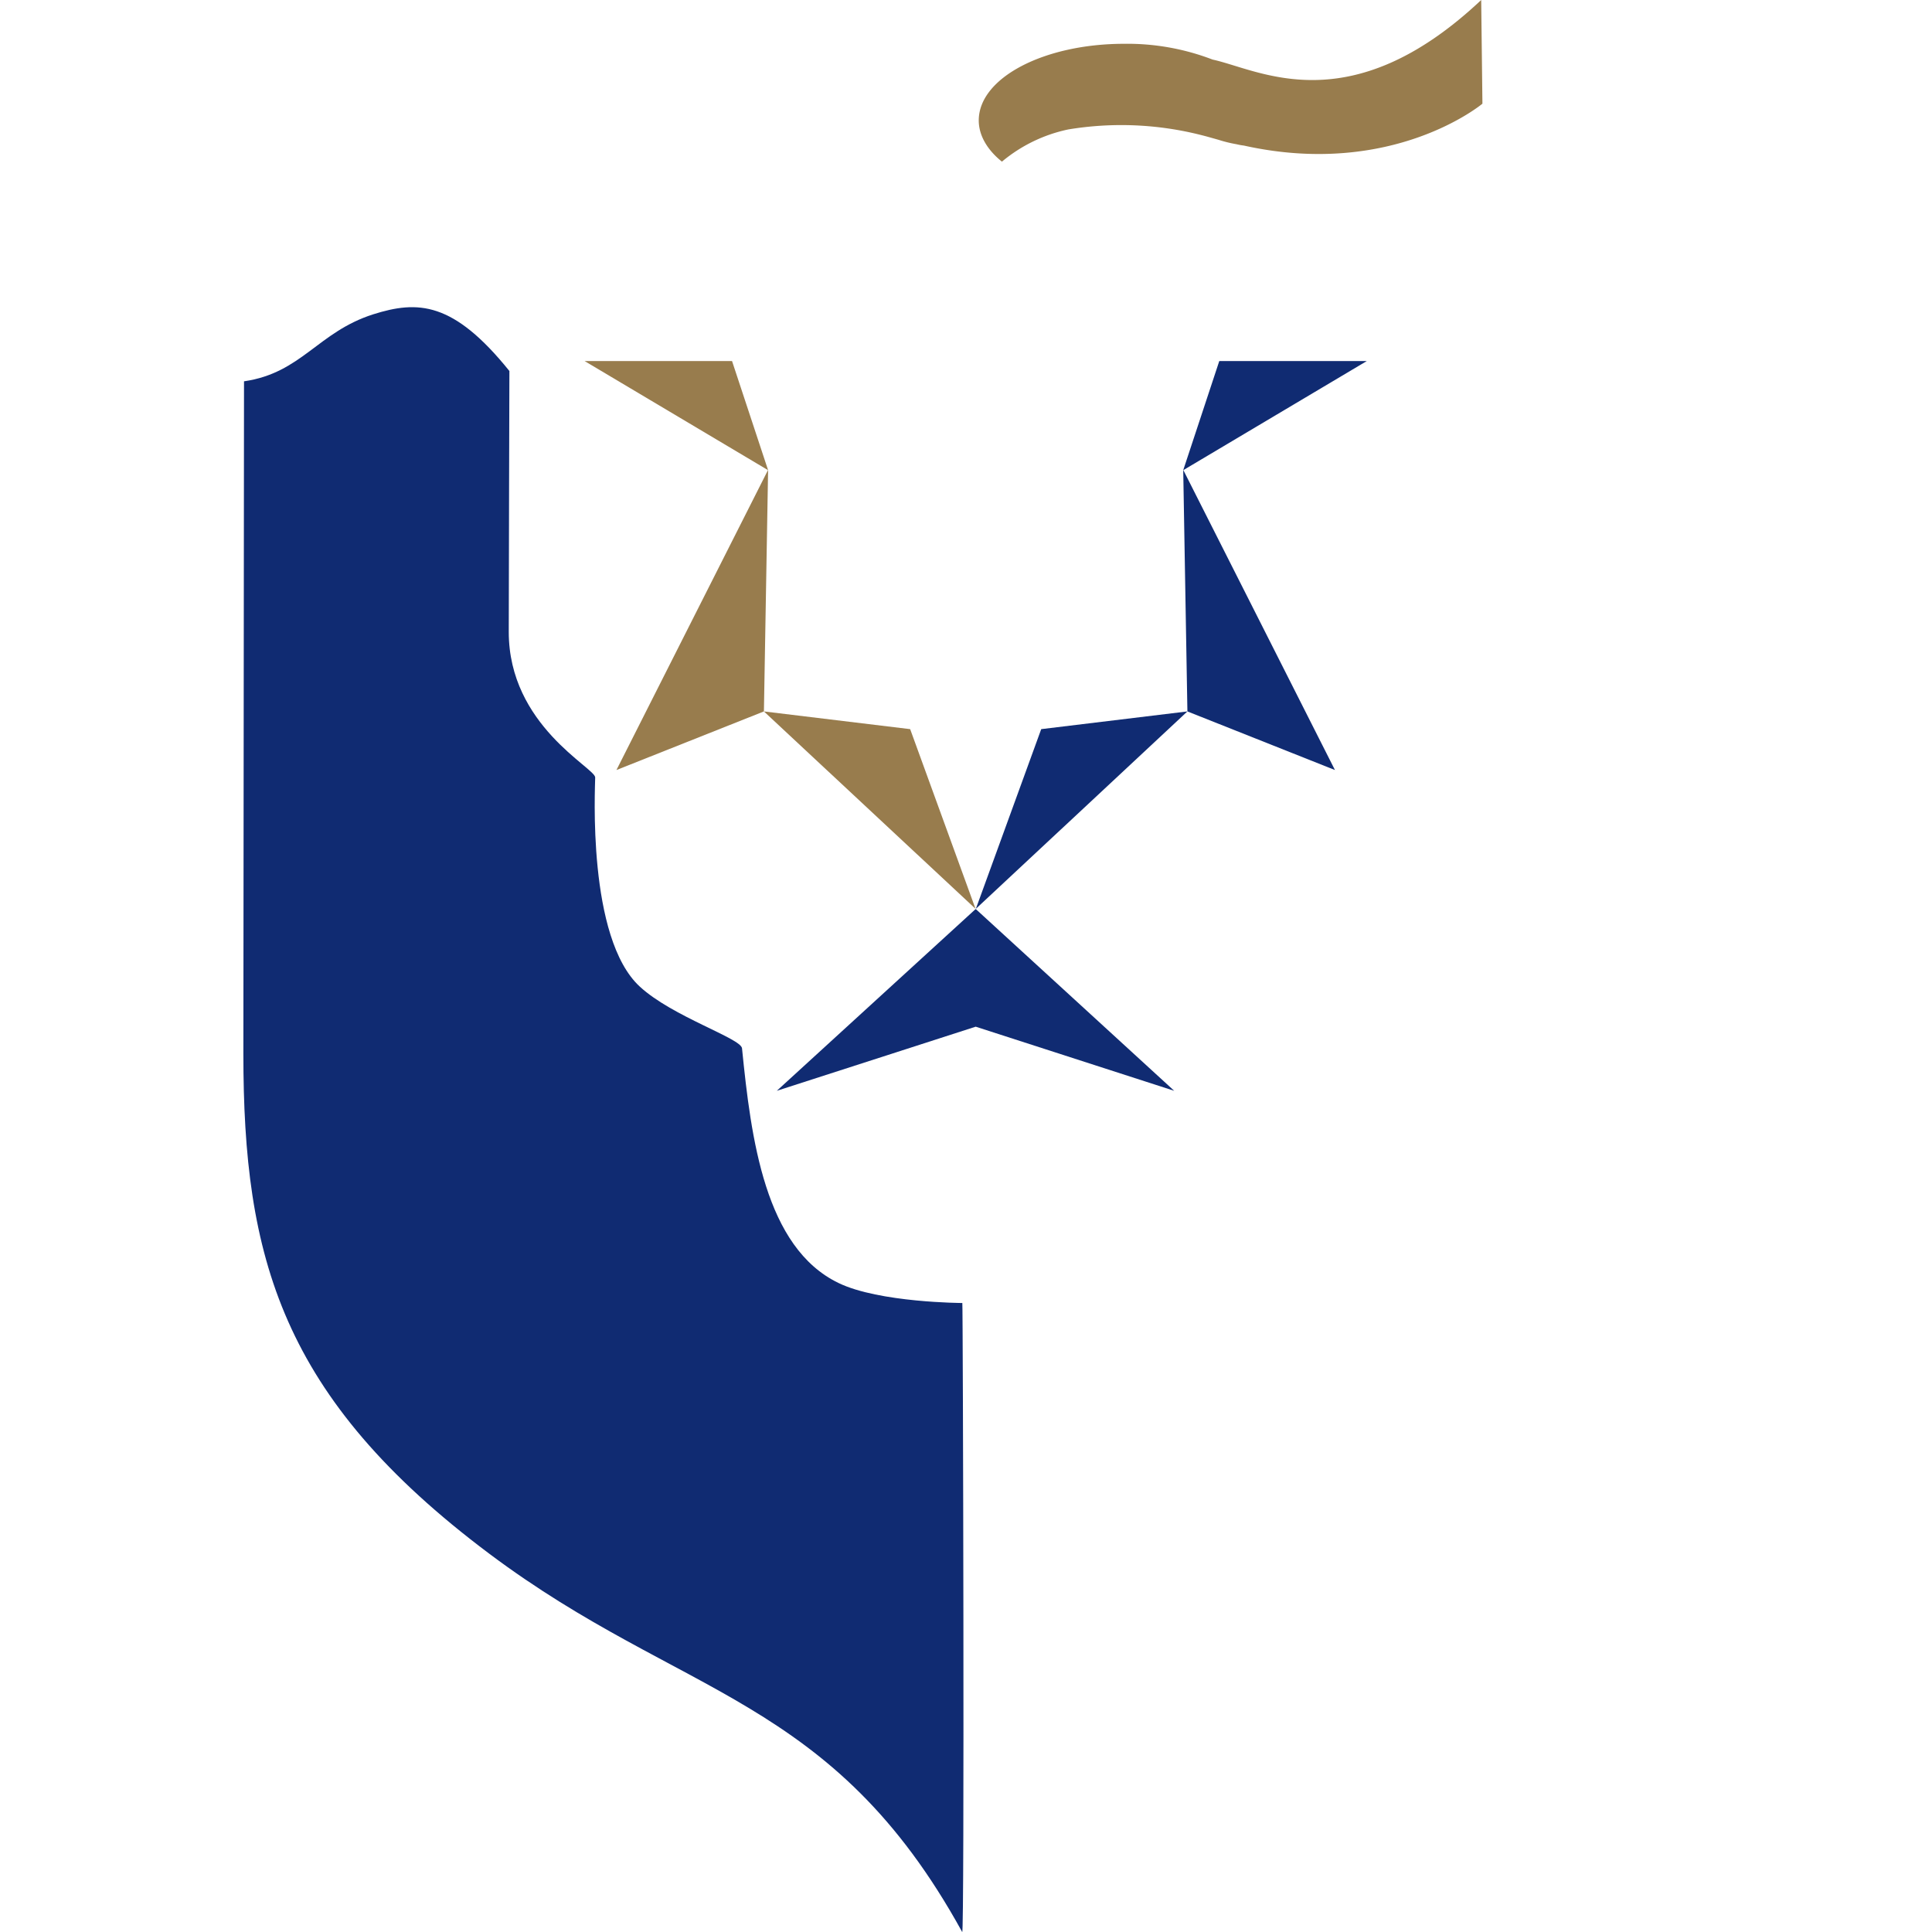 <svg id="图层_1" data-name="图层 1" xmlns="http://www.w3.org/2000/svg" viewBox="0 0 300 300"><defs><style>.cls-1{fill:#102b72;}.cls-2{fill:#987c4d;}</style></defs><title>smu</title><polygon class="cls-1" points="182.33 169.38 151.53 141.17 151.53 141.17 151.53 141.17 151.48 141.17 151.48 141.17 120.62 169.38 151.48 159.43 151.53 159.43 182.33 169.38"/><polygon class="cls-1" points="151.53 141.12 161.68 113.22 184.38 110.47 151.53 141.12"/><polygon class="cls-1" points="207.29 119.57 184.38 110.47 183.73 72.96 207.29 119.57"/><polygon class="cls-1" points="189.33 56.06 212.24 56.06 183.73 73.01 189.33 56.06"/><polygon class="cls-2" points="151.48 141.12 141.33 113.22 118.62 110.47 151.48 141.12"/><polygon class="cls-2" points="95.72 119.57 118.62 110.47 119.27 72.96 95.72 119.57"/><polygon class="cls-2" points="113.67 56.06 90.77 56.06 119.27 73.01 113.67 56.06"/><path class="cls-2" d="M230,0c-20.45,19.25-34.51,10.8-41.71,9.25A36.91,36.91,0,0,0,174.58,6.8c-12.5,0-22.6,5.3-22.6,11.9,0,2.35,1.35,4.6,3.6,6.4a23.61,23.61,0,0,1,10.3-5h0a50.43,50.43,0,0,1,20.75.9c.8.2,1.65.45,2.55.7h0a21.24,21.24,0,0,0,2.85.7,8.48,8.48,0,0,0,1.1.2c23.16,5.15,37.06-6.5,37.06-6.5Z"/><path class="cls-1" d="M149.43,202.33s-12.9-.05-19.21-3.1c-11.45-5.5-13.6-22.45-15-36.45-.15-1.55-10.8-4.91-15.85-9.56-8.25-7.55-6.95-31-6.95-32.5S79,112.67,79,98.12c0-6.16.1-40.51.1-40.51-8.7-10.8-14.21-11-21.16-8.8-8.6,2.75-11.1,9.1-20.05,10.4,0,1.95-.1,104.42-.1,104.42,0,31.55,5.8,53.35,38.16,77.61,30,22.5,53.2,21.95,73.46,58.76C149.78,300.65,149.53,202.33,149.43,202.33Z"/></svg>